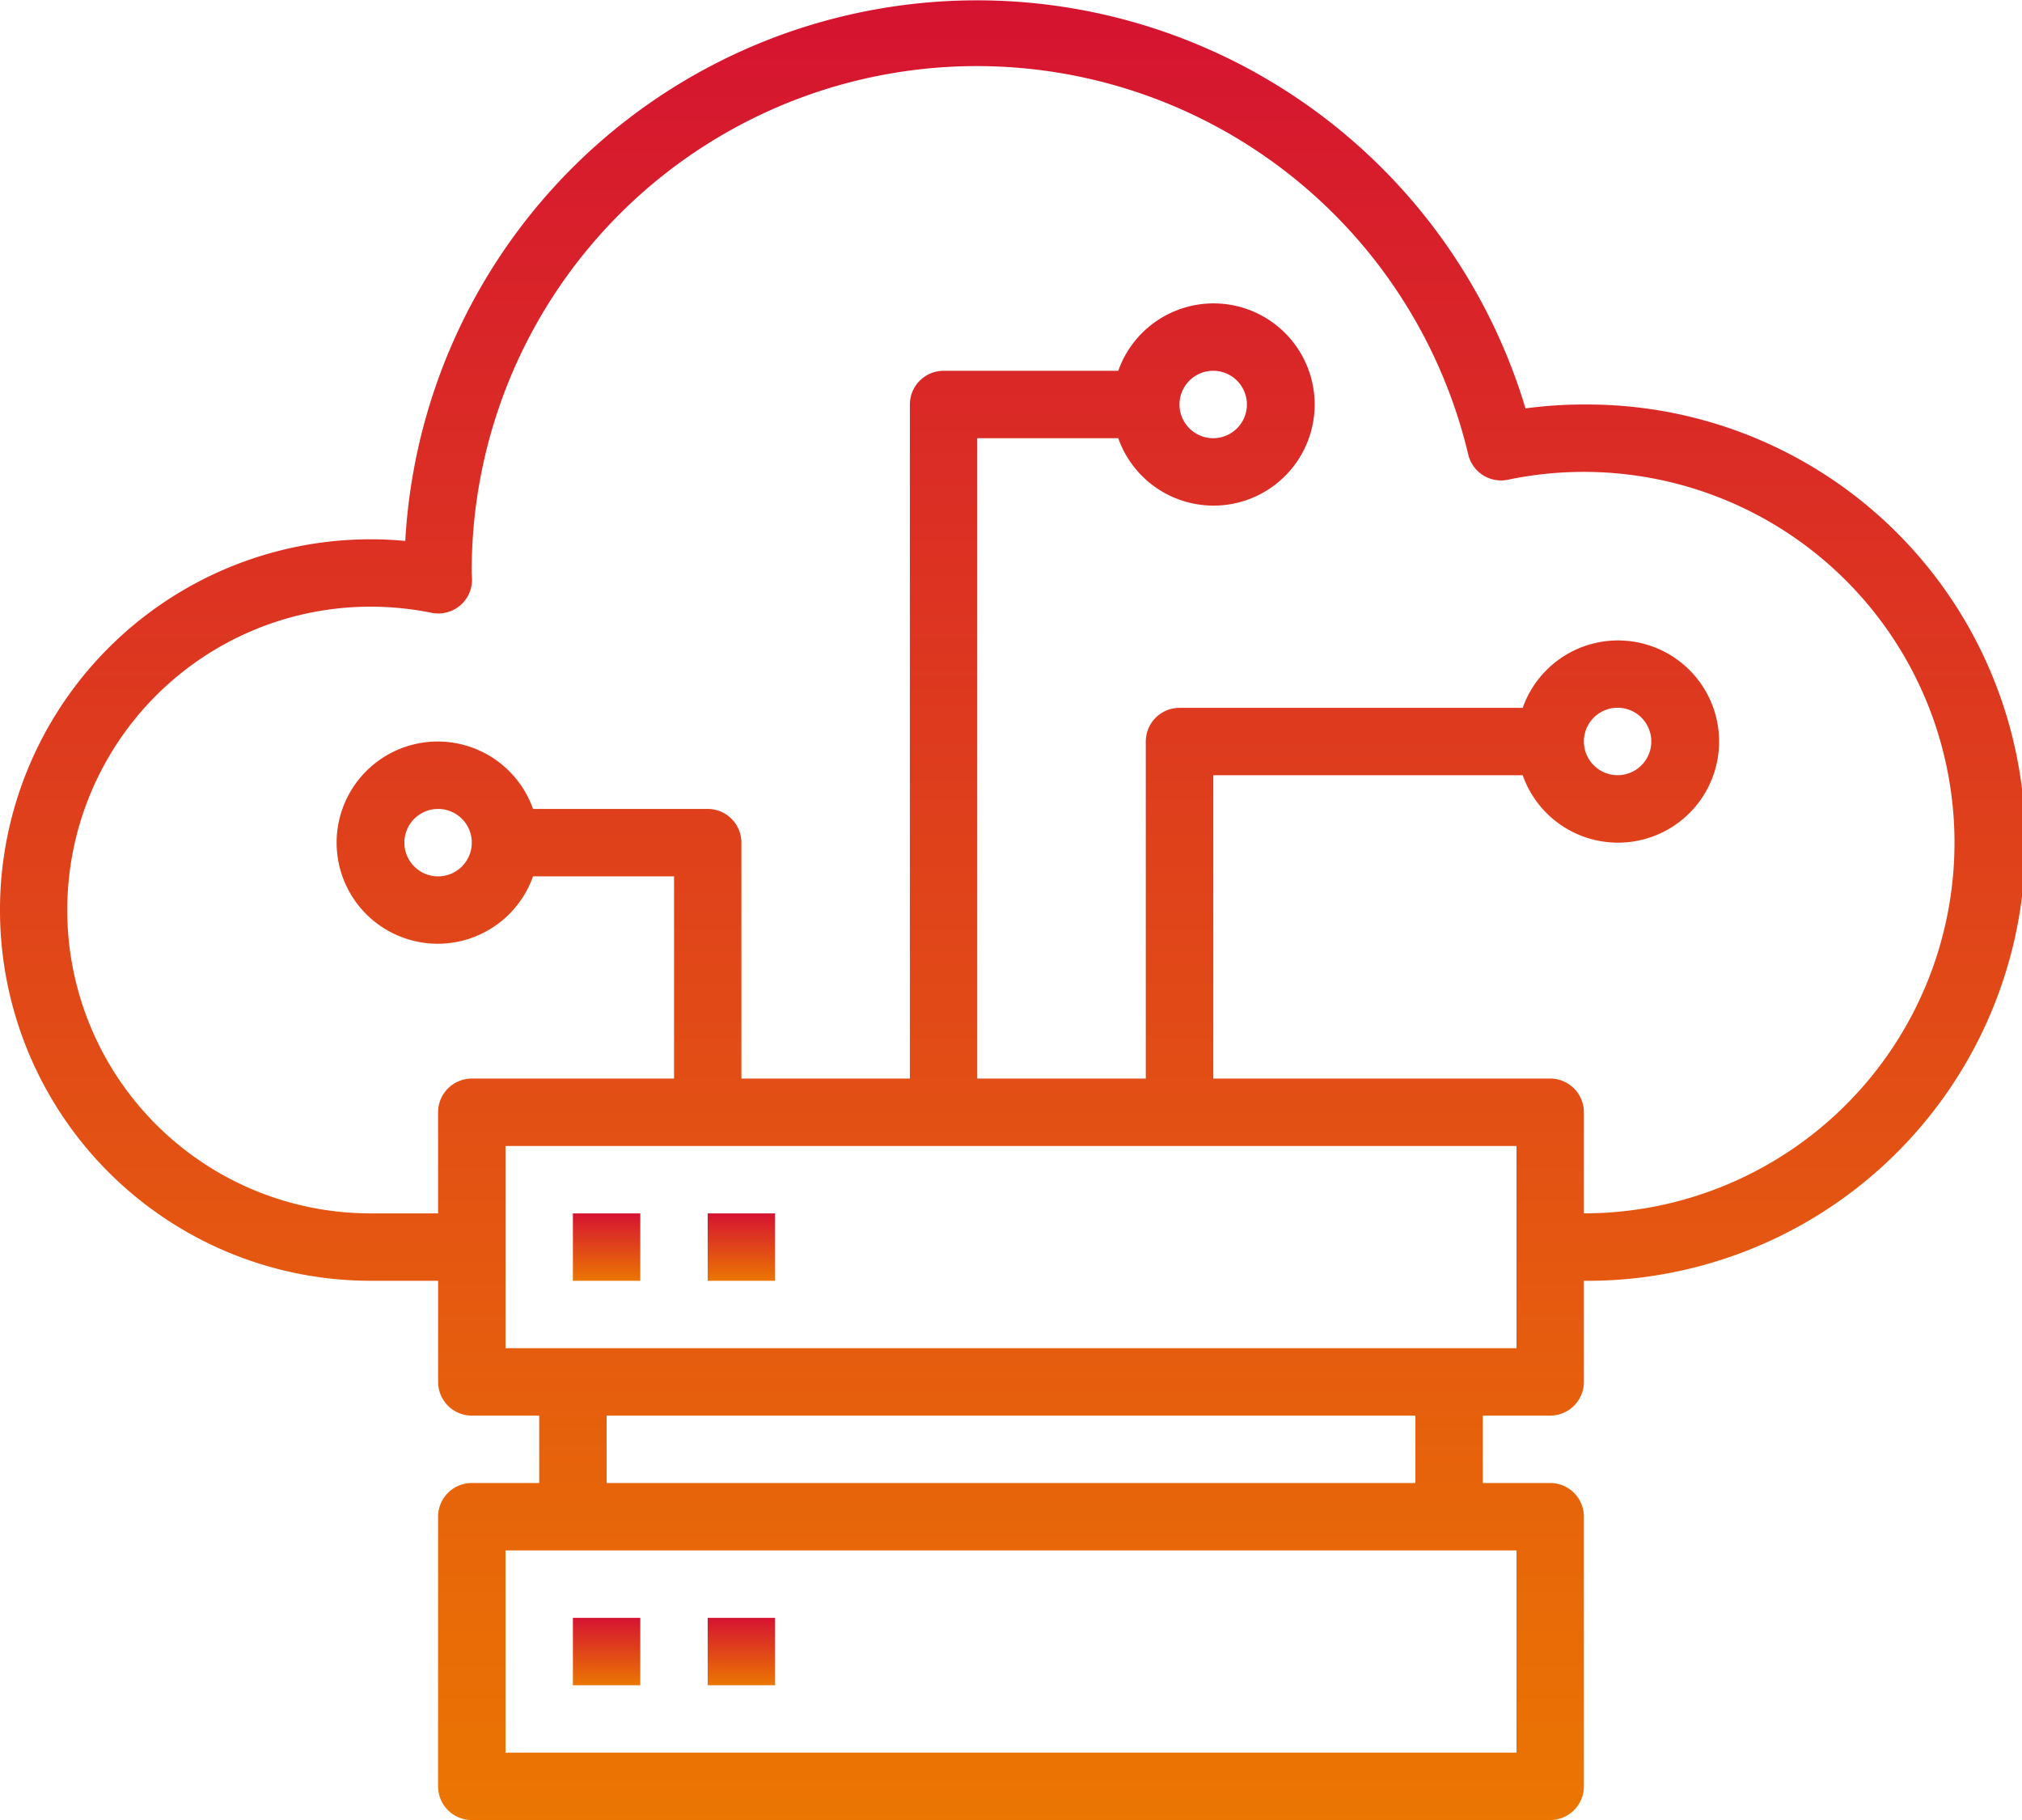 <svg xmlns="http://www.w3.org/2000/svg" xmlns:xlink="http://www.w3.org/1999/xlink" width="79.66" height="71.697" viewBox="0 0 79.66 71.697"><defs><linearGradient id="a" x1="0.5" x2="0.5" y2="1" gradientUnits="objectBoundingBox"><stop offset="0" stop-color="#d51331"/><stop offset="1" stop-color="#eb7602"/></linearGradient></defs><g transform="translate(22.57 63.731)"><rect width="2.655" height="2.655" fill="url(#a)"/></g><g transform="translate(27.881 63.731)"><rect width="2.655" height="2.655" fill="url(#a)"/></g><g transform="translate(22.57 47.799)"><rect width="2.655" height="2.655" fill="url(#a)"/></g><g transform="translate(27.881 47.799)"><rect width="2.655" height="2.655" fill="url(#a)"/></g><g transform="translate(0 0)"><path d="M62.4,39.926a17.316,17.316,0,0,0-2.3.154A22.561,22.561,0,0,0,15.966,45.3c-.453-.042-.908-.064-1.362-.064a14.6,14.6,0,0,0,0,29.209H17.26v3.983a1.328,1.328,0,0,0,1.328,1.328h2.655v2.655H18.587a1.328,1.328,0,0,0-1.328,1.328V94.36a1.328,1.328,0,0,0,1.328,1.328H61.072A1.328,1.328,0,0,0,62.4,94.36V83.739a1.328,1.328,0,0,0-1.328-1.328H58.417V79.756h2.655A1.328,1.328,0,0,0,62.4,78.429V74.446a17.26,17.26,0,1,0,0-34.519Zm-2.655,45.14v7.966H19.915V85.067ZM23.9,82.412V79.756H55.762v2.655ZM59.745,77.1H19.915V69.135h39.83Zm5.641-5.62a14.607,14.607,0,0,1-2.986.309V67.807a1.328,1.328,0,0,0-1.328-1.328H47.8V54.531H59.989a3.983,3.983,0,1,0,0-2.655H46.468A1.328,1.328,0,0,0,45.14,53.2V66.48H38.5V41.254h5.555a3.983,3.983,0,1,0,0-2.655H37.174a1.328,1.328,0,0,0-1.328,1.328V66.48H29.209V57.186a1.328,1.328,0,0,0-1.328-1.328H21a3.983,3.983,0,1,0,0,2.655h5.555V66.48H18.587a1.328,1.328,0,0,0-1.328,1.328V71.79H14.6a11.949,11.949,0,0,1,0-23.9,12.124,12.124,0,0,1,2.406.243,1.345,1.345,0,0,0,1.111-.28,1.327,1.327,0,0,0,.479-1.041c0-.027-.012-.223-.013-.25A19.9,19.9,0,0,1,57.845,41.9a1.328,1.328,0,0,0,1.561.99,14.6,14.6,0,0,1,5.98,28.59ZM62.4,53.2a1.328,1.328,0,1,1,1.328,1.328A1.328,1.328,0,0,1,62.4,53.2ZM46.468,39.926A1.328,1.328,0,1,1,47.8,41.254,1.328,1.328,0,0,1,46.468,39.926ZM18.587,57.186a1.328,1.328,0,1,1-1.328-1.328A1.328,1.328,0,0,1,18.587,57.186Z" transform="translate(0 -23.992)" fill="url(#a)"/></g></svg>